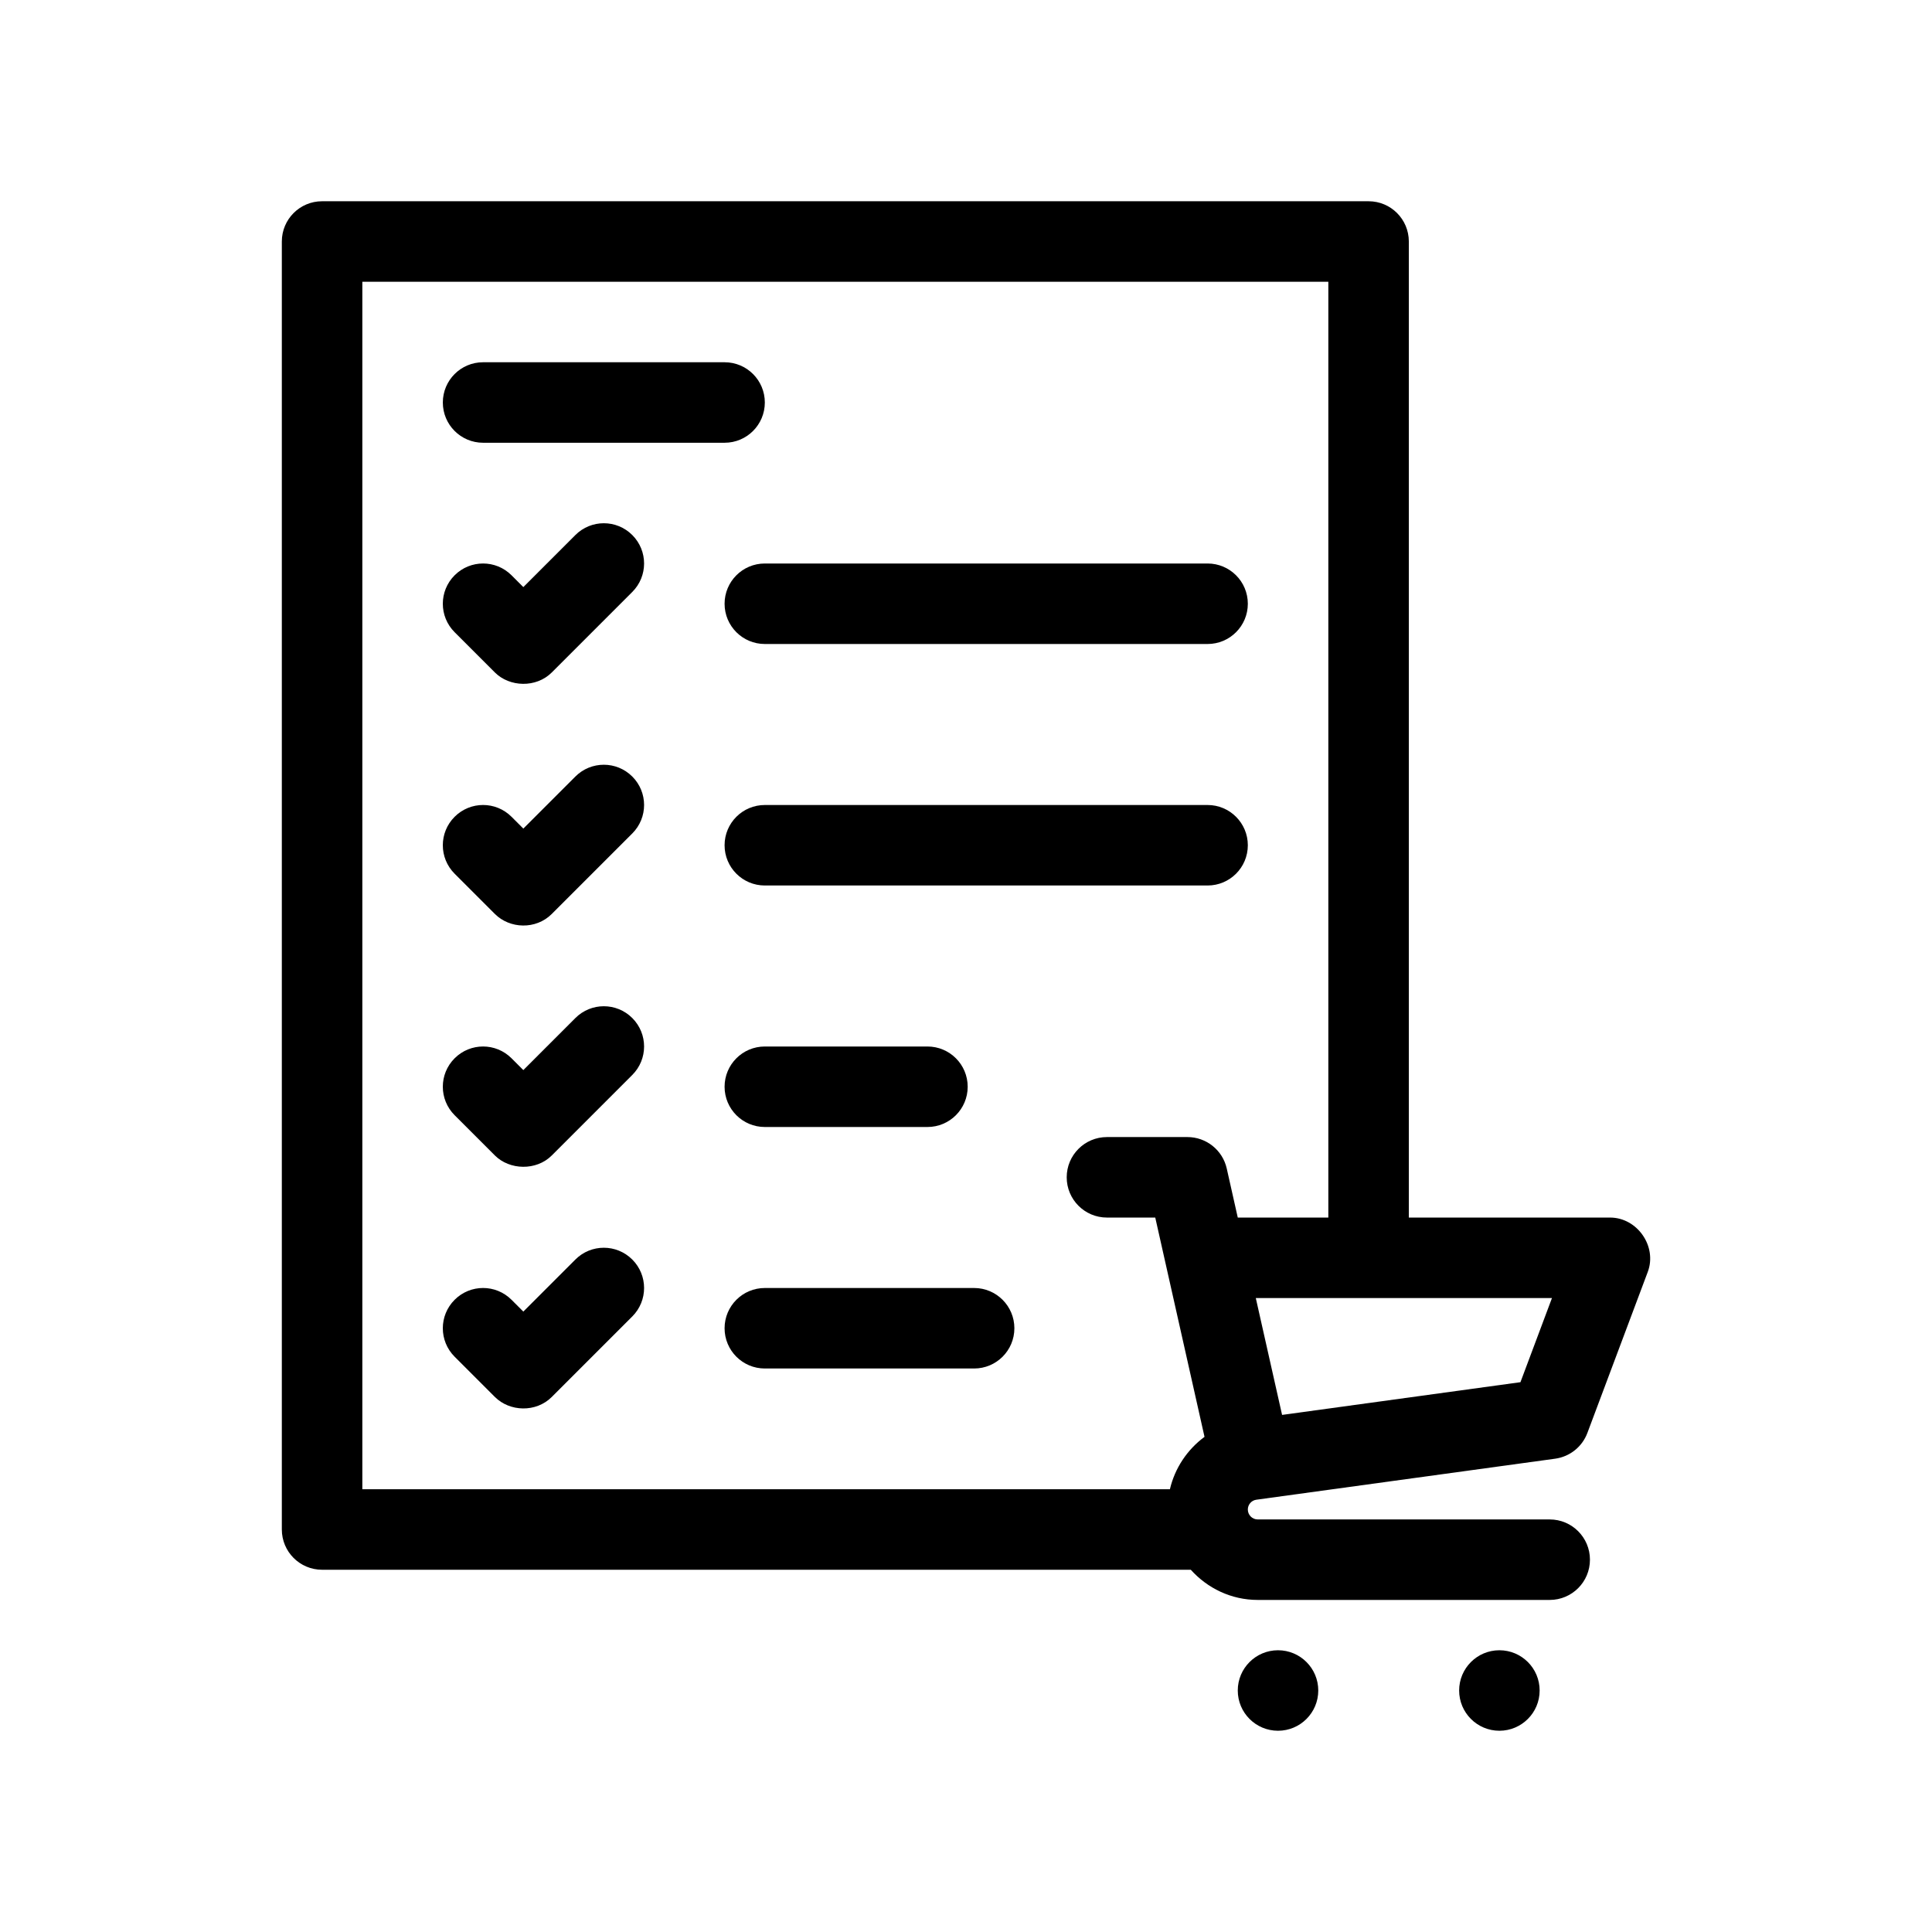 <?xml version="1.0" encoding="utf-8"?>
<!-- Generator: Adobe Illustrator 27.8.1, SVG Export Plug-In . SVG Version: 6.00 Build 0)  -->
<svg version="1.1" id="Outline" xmlns="http://www.w3.org/2000/svg" xmlns:xlink="http://www.w3.org/1999/xlink" x="0px" y="0px"
	 viewBox="0 0 48 48" enable-background="new 0 0 48 48" xml:space="preserve">
<g>
	<path d="M31.214,37.26l7.423-1.019c0.364-0.05,0.672-0.295,0.801-0.64c0,0,1.492-3.978,1.5-4
		C41.177,30.965,40.676,30.25,40.002,30.25h-5V6c0-0.552-0.447-1-1-1h-26c-0.553,0-1,0.448-1,1v32
		c0,0.552,0.447,1,1,1h21.583c0.411,0.457,1.001,0.75,1.663,0.75h7.254c0.553,0,1-0.448,1-1s-0.447-1-1-1
		h-7.254c-0.136,0-0.246-0.111-0.246-0.247C31.002,37.381,31.093,37.276,31.214,37.26z M37.775,34.34
		l-5.922,0.813L31.2,32.25h7.358L37.775,34.34z M9.002,7h24v23.25h-2.25l-0.274-1.219
		C30.375,28.574,29.969,28.25,29.502,28.25h-2c-0.553,0-1,0.448-1,1s0.447,1,1,1h1.2l1.224,5.448
		C29.498,36.014,29.189,36.473,29.066,37H9.002V7z"/>
	<circle cx="31.752" cy="42" r="1"/>
	<circle cx="37.252" cy="42" r="1"/>
	<path d="M12.002,11h6c0.553,0,1-0.448,1-1s-0.447-1-1-1h-6c-0.553,0-1,0.448-1,1S11.449,11,12.002,11z"/>
	<path d="M18.002,15c0,0.552,0.447,1,1,1h11c0.553,0,1-0.448,1-1s-0.447-1-1-1h-11
		C18.449,14,18.002,14.448,18.002,15z"/>
	<path d="M30.002,20h-11c-0.553,0-1,0.448-1,1s0.447,1,1,1h11c0.553,0,1-0.448,1-1S30.554,20,30.002,20z"/>
	<path d="M14.295,13.293l-1.293,1.293l-0.293-0.293c-0.391-0.391-1.023-0.391-1.414,0
		s-0.391,1.023,0,1.414c0,0,0.997,0.997,1,1c0.365,0.365,1.025,0.389,1.414,0l2-2
		c0.391-0.391,0.391-1.023,0-1.414S14.685,12.902,14.295,13.293z"/>
	<path d="M14.295,19.293l-1.293,1.293l-0.293-0.293c-0.391-0.391-1.023-0.391-1.414,0
		s-0.391,1.023,0,1.414c0,0,0.999,0.999,1,1c0.371,0.371,1.019,0.395,1.414,0l2-2
		c0.391-0.391,0.391-1.023,0-1.414S14.685,18.902,14.295,19.293z"/>
	<path d="M14.295,25.293l-1.293,1.293l-0.293-0.293c-0.391-0.391-1.023-0.391-1.414,0
		s-0.391,1.023,0,1.414c0,0,0.998,0.998,1,1c0.364,0.364,1.027,0.387,1.414,0l2-2
		c0.391-0.391,0.391-1.023,0-1.414S14.685,24.902,14.295,25.293z"/>
	<path d="M14.295,31.293l-1.293,1.293l-0.293-0.293c-0.391-0.391-1.023-0.391-1.414,0
		s-0.391,1.023,0,1.414c0,0,0.996,0.996,1,1c0.368,0.368,1.021,0.393,1.414,0l2-2
		c0.391-0.391,0.391-1.023,0-1.414S14.685,30.902,14.295,31.293z"/>
	<path d="M19.002,26c-0.553,0-1,0.448-1,1s0.447,1,1,1h4.04c0.553,0,1-0.448,1-1s-0.447-1-1-1H19.002z"/>
	<path d="M24.202,32h-5.2c-0.553,0-1,0.448-1,1s0.447,1,1,1h5.2c0.553,0,1-0.448,1-1S24.754,32,24.202,32z"/>
</g>
</svg>
